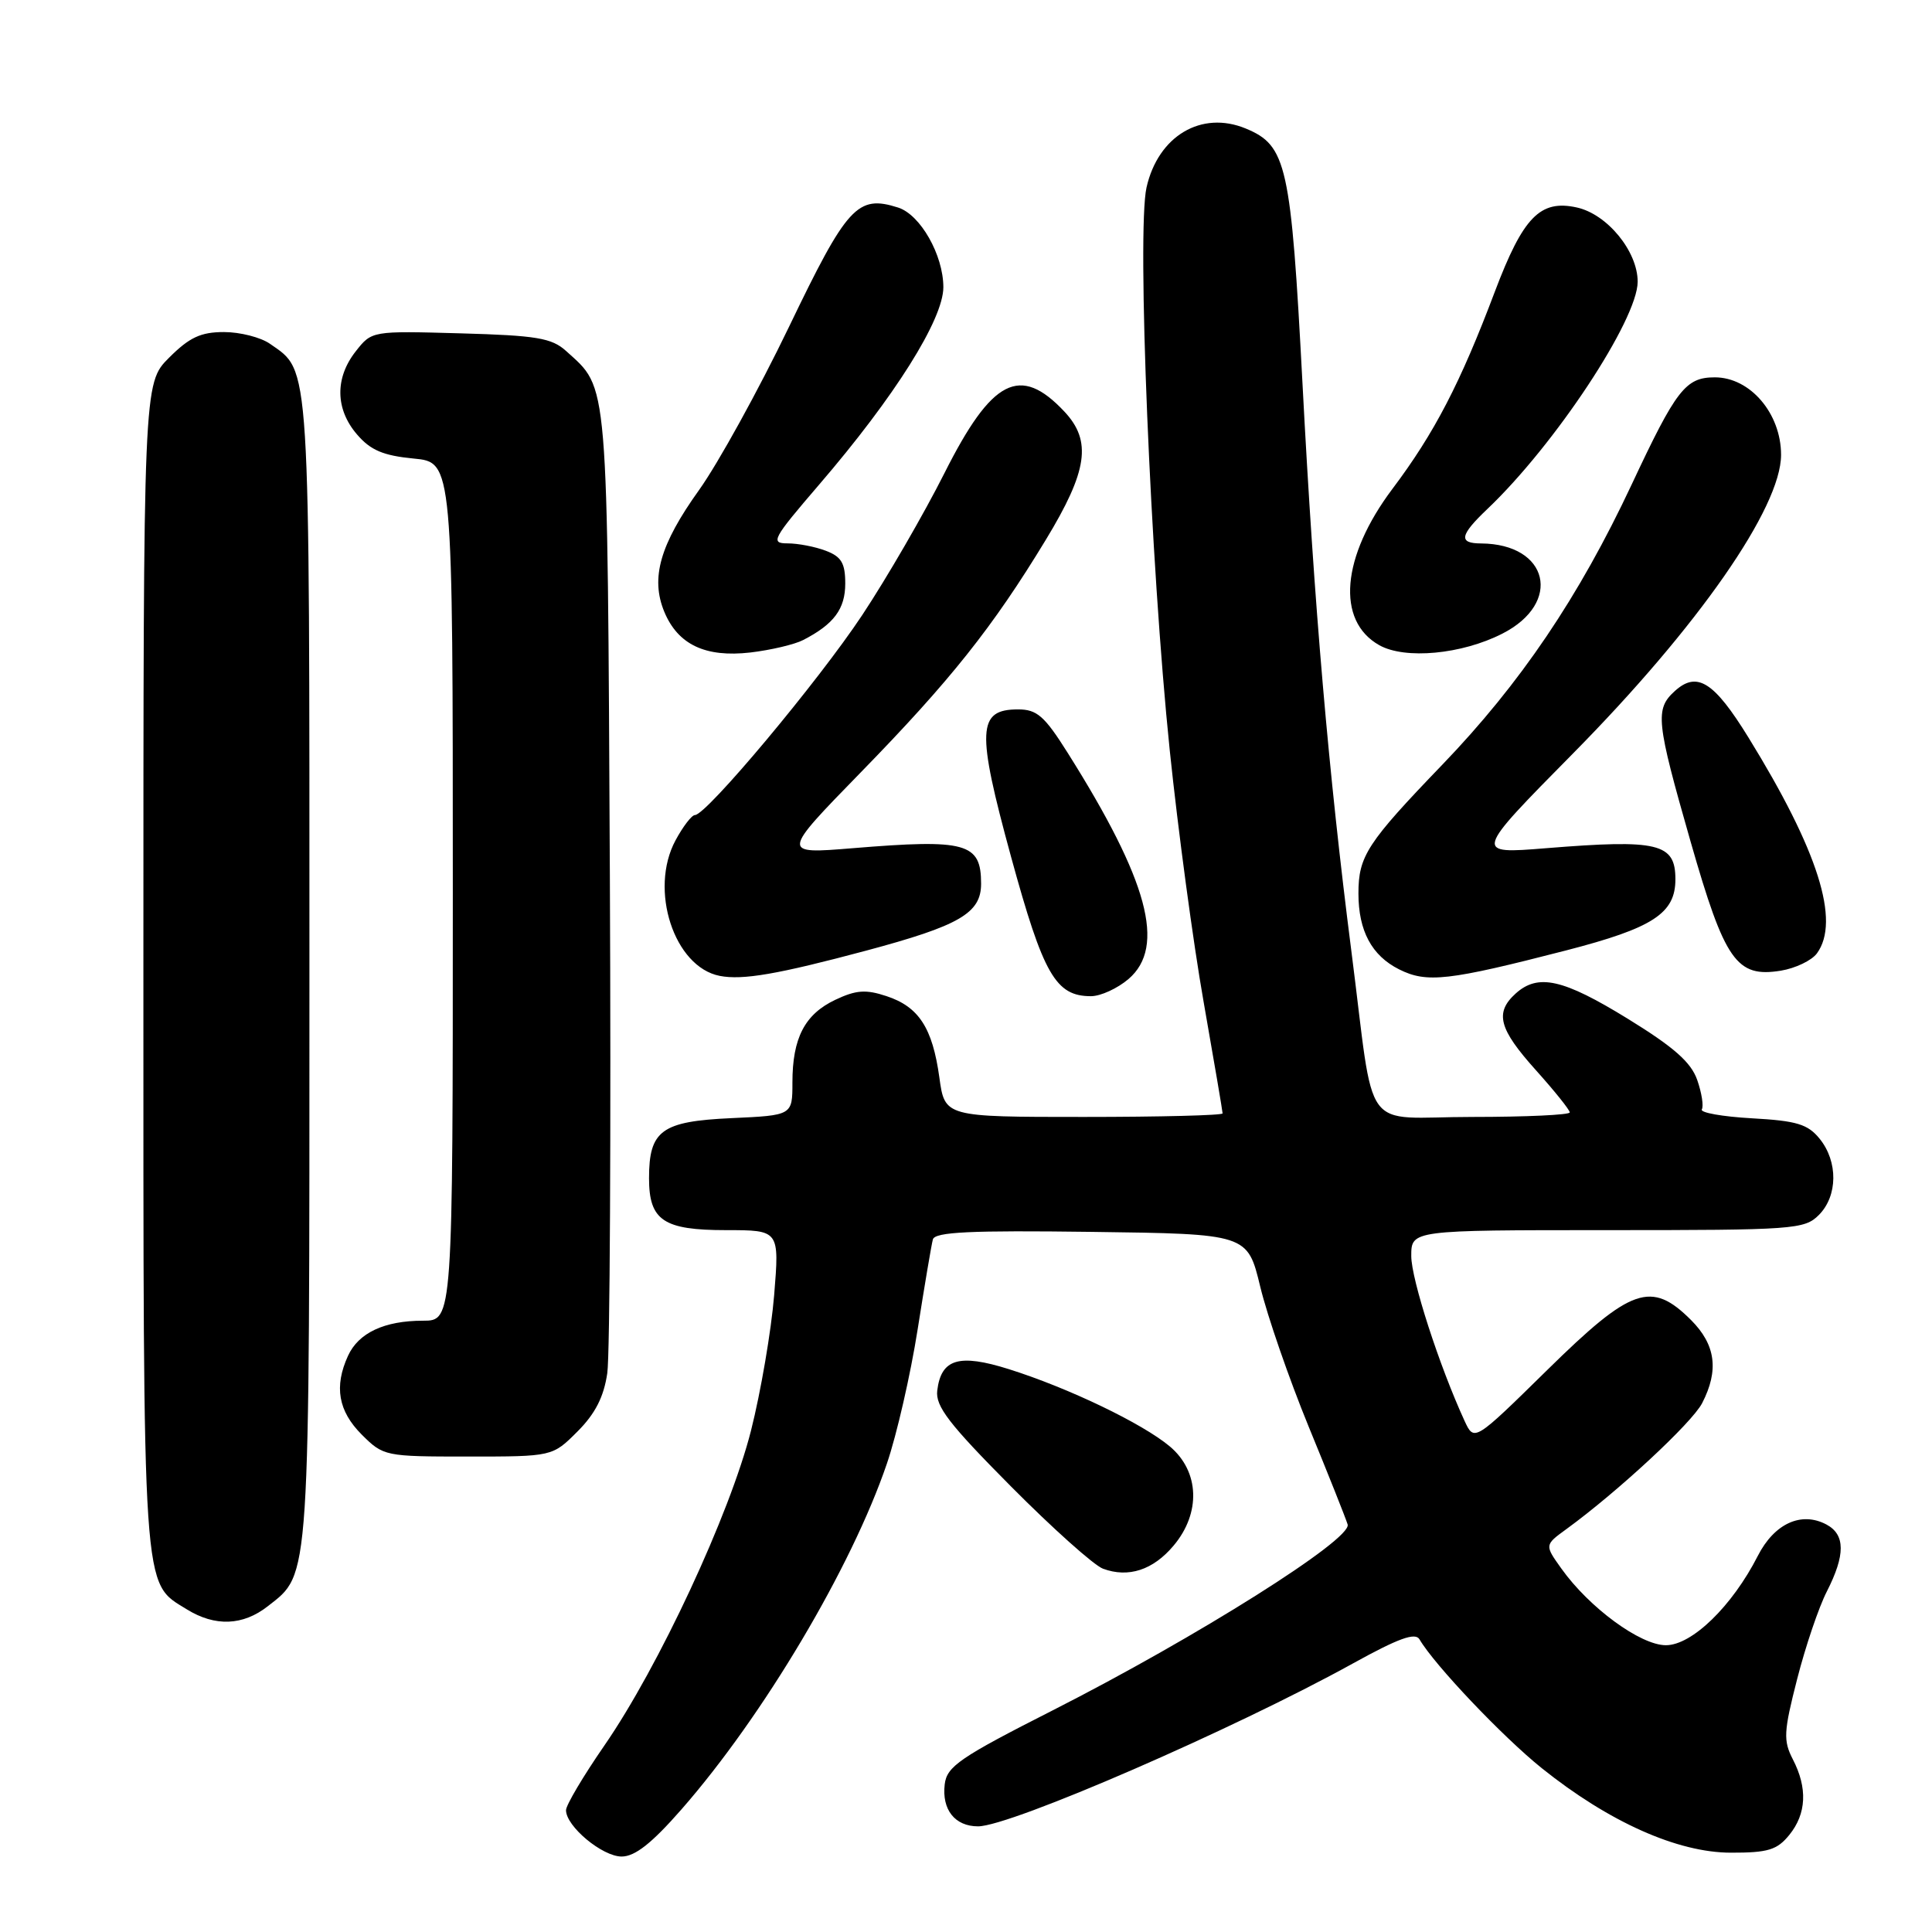 <?xml version="1.0" encoding="UTF-8" standalone="no"?>
<!DOCTYPE svg PUBLIC "-//W3C//DTD SVG 1.1//EN" "http://www.w3.org/Graphics/SVG/1.1/DTD/svg11.dtd" >
<svg xmlns="http://www.w3.org/2000/svg" xmlns:xlink="http://www.w3.org/1999/xlink" version="1.1" viewBox="0 0 256 256">
 <g >
 <path fill="currentColor"
d=" M 90.30 239.75 C 101.15 227.36 112.85 207.66 117.52 193.93 C 118.83 190.10 120.65 182.13 121.58 176.23 C 122.51 170.33 123.42 164.93 123.61 164.23 C 123.88 163.24 128.58 163.02 144.63 163.23 C 165.30 163.50 165.30 163.50 166.99 170.50 C 167.92 174.35 170.80 182.68 173.39 189.00 C 175.99 195.32 178.32 201.18 178.57 202.00 C 179.18 203.95 158.59 216.93 139.51 226.62 C 127.19 232.87 125.46 234.06 125.18 236.43 C 124.78 239.79 126.53 242.00 129.60 242.00 C 133.89 242.00 163.51 229.13 179.26 220.42 C 185.30 217.08 187.54 216.27 188.09 217.22 C 190.06 220.60 199.11 230.13 204.29 234.29 C 213.17 241.41 222.27 245.48 229.34 245.49 C 234.27 245.50 235.47 245.13 237.09 243.14 C 239.37 240.33 239.53 236.92 237.56 233.12 C 236.28 230.63 236.34 229.48 238.13 222.49 C 239.23 218.18 241.00 212.95 242.07 210.87 C 244.53 206.04 244.52 203.35 242.02 202.01 C 238.69 200.23 235.11 201.87 232.92 206.16 C 229.52 212.83 224.19 218.00 220.74 218.00 C 217.36 218.00 210.57 213.02 206.88 207.83 C 204.66 204.72 204.66 204.72 207.56 202.61 C 214.36 197.66 224.18 188.55 225.54 185.93 C 227.79 181.57 227.34 178.19 224.08 174.92 C 218.81 169.66 216.17 170.57 205.03 181.52 C 195.34 191.04 195.34 191.04 194.06 188.27 C 190.71 180.98 187.00 169.51 187.00 166.43 C 187.00 163.00 187.00 163.00 213.00 163.00 C 237.67 163.00 239.10 162.90 241.00 161.00 C 243.52 158.48 243.57 153.93 241.12 150.90 C 239.55 148.96 238.09 148.51 232.13 148.18 C 228.22 147.96 225.24 147.43 225.50 147.00 C 225.76 146.58 225.49 144.82 224.89 143.10 C 224.07 140.75 221.80 138.75 215.69 134.99 C 207.11 129.71 203.80 128.97 200.83 131.65 C 198.03 134.19 198.60 136.33 203.50 141.79 C 205.97 144.54 208.00 147.07 208.00 147.40 C 208.00 147.73 202.20 148.00 195.11 148.00 C 180.13 148.00 182.26 150.91 179.06 126.00 C 176.05 102.54 174.13 80.30 172.59 50.88 C 171.06 21.82 170.50 19.28 165.07 17.03 C 159.20 14.60 153.46 18.01 151.92 24.84 C 150.62 30.64 152.43 74.58 155.00 99.45 C 156.09 109.93 158.10 124.92 159.49 132.78 C 160.87 140.63 162.00 147.27 162.00 147.53 C 162.00 147.79 153.72 148.00 143.59 148.00 C 125.19 148.00 125.19 148.00 124.47 142.77 C 123.56 136.20 121.75 133.40 117.46 131.99 C 114.72 131.08 113.43 131.18 110.68 132.48 C 106.63 134.40 105.00 137.55 105.00 143.44 C 105.00 147.79 105.00 147.79 96.91 148.16 C 87.66 148.58 86.00 149.79 86.00 156.12 C 86.00 161.72 87.91 163.00 96.21 163.00 C 103.28 163.00 103.28 163.00 102.58 171.61 C 102.19 176.35 100.81 184.43 99.51 189.57 C 96.70 200.65 87.28 220.87 80.09 231.28 C 77.29 235.33 75.00 239.19 75.00 239.86 C 75.00 242.00 79.81 246.00 82.37 246.00 C 84.14 246.00 86.37 244.24 90.30 239.75 Z  M 35.49 212.83 C 41.14 208.39 41.00 210.51 41.00 128.48 C 41.00 46.87 41.15 49.32 35.78 45.56 C 34.56 44.70 31.81 44.00 29.68 44.00 C 26.60 44.00 25.10 44.70 22.40 47.40 C 19.00 50.80 19.00 50.80 19.00 128.00 C 19.00 212.36 18.81 209.56 24.76 213.25 C 28.50 215.56 32.19 215.42 35.49 212.83 Z  M 155.51 204.80 C 159.15 200.48 158.94 194.97 155.02 191.67 C 151.40 188.62 141.56 183.90 133.68 181.42 C 127.07 179.34 124.70 180.05 124.19 184.26 C 123.94 186.34 125.75 188.69 133.94 196.94 C 139.47 202.51 144.96 207.42 146.15 207.86 C 149.52 209.11 152.79 208.04 155.51 204.80 Z  M 76.51 189.69 C 78.87 187.33 80.01 185.10 80.47 181.94 C 80.82 179.50 80.97 149.82 80.81 116.00 C 80.47 49.29 80.67 51.64 75.00 46.50 C 73.11 44.79 71.10 44.45 61.03 44.17 C 49.27 43.84 49.27 43.84 47.14 46.55 C 44.36 50.08 44.42 54.22 47.31 57.57 C 49.10 59.66 50.78 60.37 54.81 60.76 C 60.00 61.25 60.00 61.25 60.00 118.13 C 60.00 175.00 60.00 175.00 56.05 175.00 C 50.93 175.00 47.50 176.61 46.11 179.66 C 44.25 183.73 44.82 186.97 47.92 190.08 C 50.81 192.96 51.00 193.00 62.02 193.00 C 73.20 193.00 73.20 193.00 76.51 189.69 Z  M 149.54 129.72 C 154.51 125.45 152.15 116.70 141.47 99.75 C 138.40 94.87 137.40 94.00 134.90 94.00 C 129.50 94.00 129.37 96.71 133.97 113.53 C 138.25 129.16 139.88 132.00 144.56 132.00 C 145.84 132.00 148.08 130.97 149.54 129.72 Z  M 114.75 125.97 C 127.15 122.65 130.00 121.00 130.00 117.10 C 130.00 111.69 128.06 111.15 113.00 112.39 C 103.50 113.17 103.50 113.17 114.07 102.33 C 125.92 90.18 131.55 83.11 138.58 71.52 C 144.12 62.40 144.70 58.44 141.04 54.54 C 135.16 48.28 131.43 50.19 125.13 62.72 C 122.42 68.10 117.53 76.55 114.25 81.50 C 108.43 90.28 93.61 108.00 92.08 108.00 C 91.66 108.00 90.50 109.51 89.51 111.35 C 85.98 117.90 89.32 128.13 95.37 129.31 C 98.40 129.90 103.04 129.10 114.75 125.97 Z  M 207.50 125.94 C 219.04 122.96 222.00 121.03 222.00 116.51 C 222.00 111.73 219.75 111.19 204.88 112.39 C 195.27 113.17 195.27 113.17 208.44 99.83 C 225.00 83.06 236.00 67.27 236.00 60.27 C 236.00 54.79 231.91 50.00 227.23 50.00 C 223.35 50.00 222.12 51.58 216.20 64.21 C 209.21 79.11 201.47 90.56 191.12 101.32 C 181.14 111.69 180.00 113.43 180.00 118.39 C 180.00 123.34 181.76 126.62 185.38 128.44 C 189.06 130.29 191.90 129.96 207.50 125.94 Z  M 240.75 126.33 C 243.88 122.05 240.92 112.71 231.69 97.74 C 227.12 90.32 224.87 88.90 221.93 91.56 C 219.27 93.97 219.44 95.54 224.01 111.51 C 228.55 127.36 230.10 129.57 235.97 128.62 C 237.91 128.30 240.06 127.27 240.75 126.33 Z  M 106.42 84.81 C 110.50 82.71 112.00 80.69 112.00 77.32 C 112.00 74.62 111.49 73.76 109.43 72.98 C 108.02 72.44 105.74 72.00 104.36 72.00 C 102.04 72.00 102.35 71.42 108.51 64.25 C 118.54 52.59 125.00 42.32 125.00 38.05 C 124.99 33.78 121.95 28.44 119.00 27.50 C 113.62 25.79 112.25 27.29 104.56 43.28 C 100.53 51.65 95.16 61.39 92.63 64.93 C 87.45 72.16 86.18 76.60 88.02 81.06 C 89.83 85.42 93.47 87.14 99.42 86.46 C 102.13 86.14 105.28 85.40 106.42 84.81 Z  M 199.07 83.96 C 207.07 79.89 205.22 72.07 196.25 72.01 C 193.22 72.00 193.42 70.93 197.09 67.44 C 206.03 58.95 216.99 42.36 217.00 37.33 C 217.00 33.30 212.96 28.37 208.93 27.49 C 204.08 26.42 201.82 28.75 198.08 38.63 C 193.51 50.75 190.06 57.40 184.51 64.77 C 177.73 73.79 177.02 82.26 182.76 85.49 C 186.18 87.41 193.69 86.71 199.07 83.96 Z "/>
</g>
</svg>